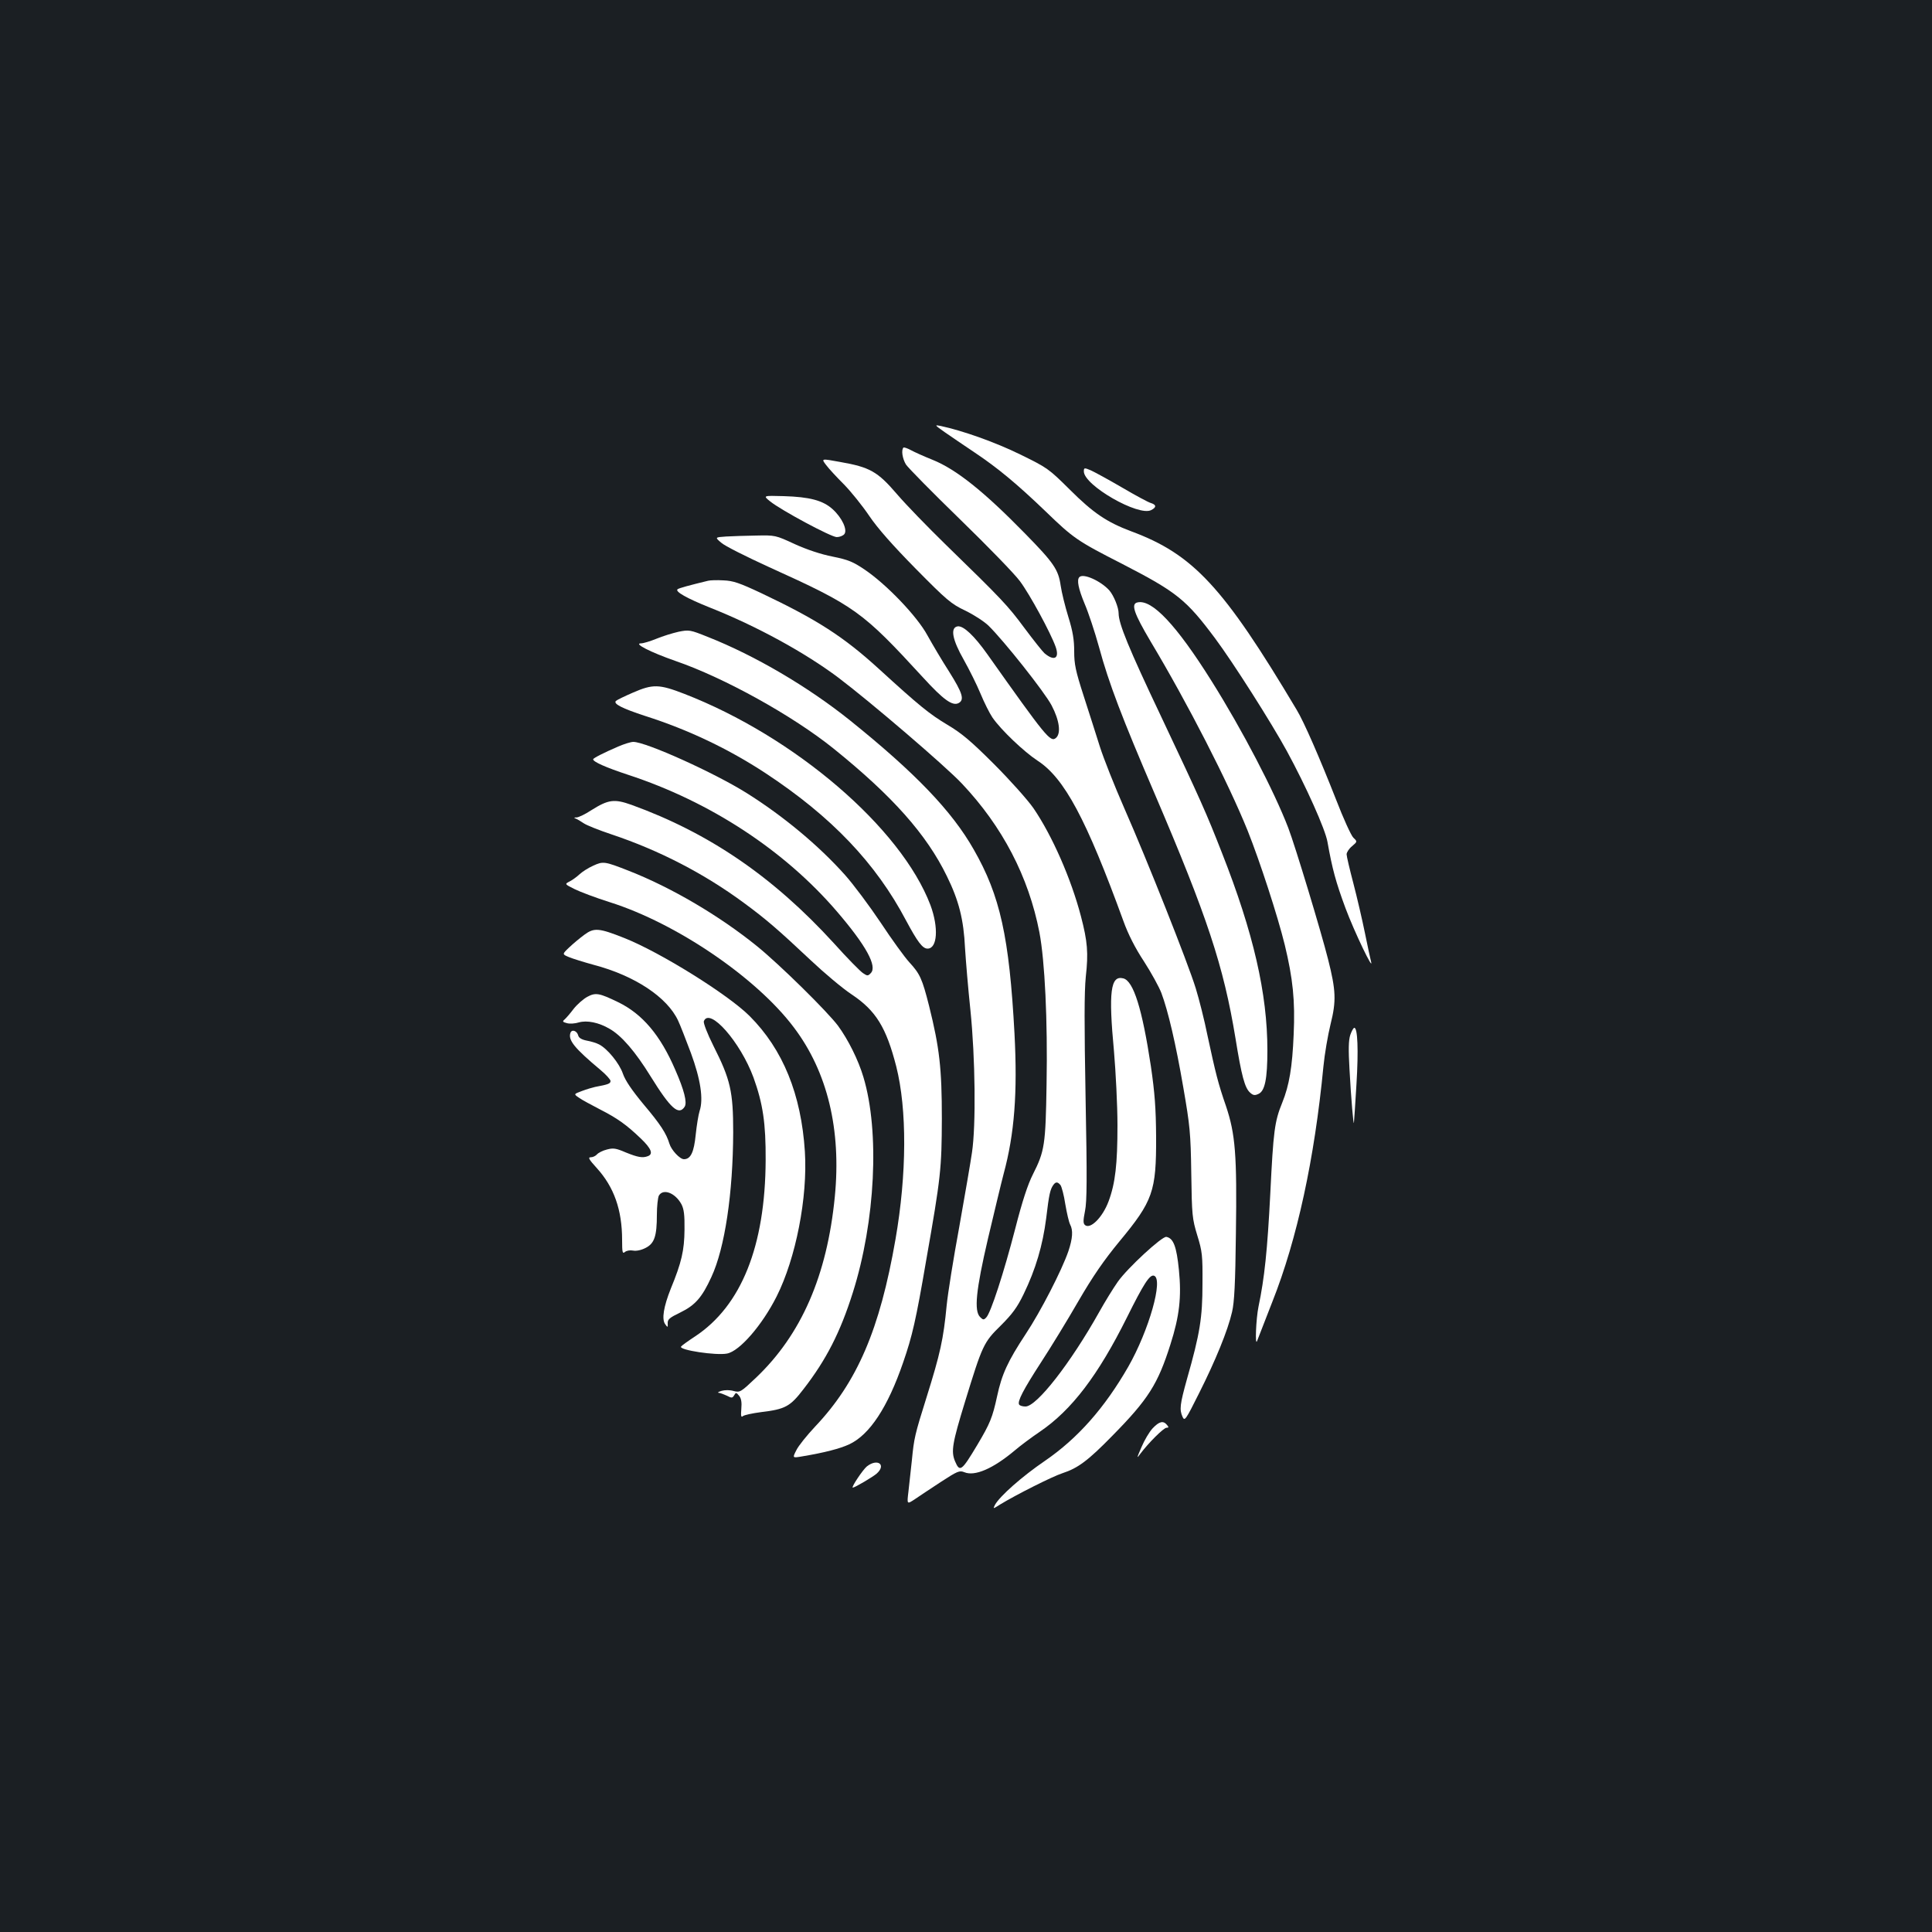 <?xml version="1.0" standalone="no"?>
<!DOCTYPE svg PUBLIC "-//W3C//DTD SVG 20010904//EN"
 "http://www.w3.org/TR/2001/REC-SVG-20010904/DTD/svg10.dtd">
<svg version="1.0" xmlns="http://www.w3.org/2000/svg"
 width="1000pt" height="1000pt" viewBox="0 0 1000 1000"
 preserveAspectRatio="xMidYMid meet">
<rect width="100%" height="100%" fill="#1b1f23"/>
<g transform="translate(0,1000) scale(0.1,-0.1)"
fill="#ffffff" stroke="none">
<path d="M4890 7763 c30 -21 101 -69 156 -106 118 -79 217 -161 364 -302 147
-142 164 -154 401 -275 281 -145 329 -184 479 -385 93 -125 289 -433 371 -583
99 -182 199 -405 210 -470 25 -140 43 -207 93 -342 45 -121 150 -340 132 -275
-3 11 -17 76 -31 145 -14 69 -41 185 -60 258 -19 72 -35 140 -35 150 0 10 12
29 28 42 28 24 28 24 7 44 -12 12 -52 100 -89 196 -85 216 -167 405 -205 467
-379 636 -535 804 -856 923 -125 47 -196 94 -318 216 -110 109 -116 113 -257
182 -128 63 -298 123 -410 147 -34 7 -34 6 20 -32z"/>
<path d="M4676 7683 c-12 -13 -5 -57 13 -87 11 -17 137 -145 280 -284 143
-139 283 -283 310 -320 51 -68 159 -267 185 -340 21 -60 -7 -76 -58 -33 -10 9
-57 68 -104 131 -86 116 -114 146 -410 434 -89 87 -202 203 -249 258 -101 118
-141 140 -295 167 -98 18 -98 18 -72 -16 14 -19 56 -64 93 -101 36 -37 95
-110 130 -162 44 -65 121 -152 240 -273 161 -163 183 -182 256 -217 44 -21 98
-56 121 -78 79 -77 290 -343 327 -413 41 -78 50 -146 22 -169 -28 -23 -51 5
-354 433 -68 96 -124 149 -154 145 -40 -6 -28 -69 32 -174 28 -50 67 -128 86
-174 19 -46 47 -102 62 -124 44 -64 163 -177 233 -223 139 -90 252 -301 445
-831 24 -67 61 -140 106 -208 38 -59 78 -132 90 -163 35 -93 75 -264 114 -491
34 -197 38 -234 41 -444 3 -217 5 -234 31 -320 26 -84 28 -104 27 -251 0 -175
-13 -257 -80 -492 -37 -133 -40 -159 -23 -197 11 -23 16 -16 85 122 85 169
149 325 171 421 12 50 17 148 20 406 6 409 -3 515 -51 659 -41 118 -54 171
-96 366 -16 80 -44 190 -61 245 -40 130 -251 662 -369 930 -51 116 -108 260
-127 320 -19 61 -57 179 -84 263 -42 130 -49 164 -49 231 0 59 -7 103 -30 177
-17 55 -35 128 -40 163 -12 83 -35 117 -184 269 -213 218 -357 333 -479 382
-45 18 -96 41 -114 51 -17 9 -34 15 -37 12z"/>
<path d="M5610 7560 c0 -72 284 -235 349 -200 27 14 27 27 -1 36 -13 3 -81 40
-151 81 -70 41 -144 81 -162 89 -33 14 -35 13 -35 -6z"/>
<path d="M3986 7405 c57 -46 316 -185 345 -185 15 0 32 7 39 15 18 22 -12 86
-61 130 -50 45 -119 63 -252 67 -108 3 -108 3 -71 -27z"/>
<path d="M3758 7223 c-58 -4 -58 -4 -25 -32 17 -16 129 -72 247 -126 446 -202
483 -229 797 -571 106 -116 153 -150 185 -133 31 17 20 52 -49 162 -38 59 -88
144 -113 189 -53 98 -212 264 -325 340 -59 40 -85 51 -165 67 -61 12 -133 36
-197 65 -99 46 -101 46 -199 44 -54 -1 -125 -3 -156 -5z"/>
<path d="M5587 7013 c-15 -14 -5 -61 27 -138 19 -44 53 -146 75 -226 50 -185
119 -365 286 -754 274 -640 358 -894 420 -1270 31 -193 48 -256 75 -280 16
-15 25 -16 44 -7 33 15 46 77 46 226 0 293 -72 607 -235 1021 -81 207 -108
268 -314 704 -169 356 -221 483 -221 536 0 31 -25 92 -48 119 -44 49 -135 90
-155 69z"/>
<path d="M3665 6994 c-95 -23 -151 -38 -158 -44 -14 -12 48 -47 168 -95 242
-96 492 -233 665 -363 168 -127 552 -456 638 -547 211 -223 346 -483 402 -771
28 -148 43 -454 37 -787 -5 -314 -10 -345 -71 -466 -26 -51 -55 -139 -91 -280
-59 -228 -127 -437 -150 -460 -13 -14 -17 -13 -32 2 -32 32 -22 137 41 407 32
135 68 286 81 335 56 207 72 419 56 725 -27 500 -74 714 -211 953 -113 199
-302 396 -640 668 -217 174 -492 336 -738 433 -90 36 -95 37 -150 26 -31 -7
-83 -23 -114 -36 -32 -13 -68 -24 -80 -24 -41 0 49 -46 178 -91 253 -87 608
-284 819 -454 304 -245 481 -444 586 -660 62 -126 87 -224 94 -373 4 -64 16
-209 28 -322 25 -245 29 -595 8 -735 -7 -49 -37 -223 -66 -386 -30 -162 -59
-344 -65 -405 -17 -177 -33 -249 -105 -479 -60 -191 -64 -209 -75 -322 -6 -54
-14 -128 -18 -164 -8 -66 -8 -66 33 -39 22 15 82 55 134 89 86 56 97 61 122
51 54 -23 149 18 262 113 28 24 87 68 130 97 164 112 300 290 450 591 87 175
118 223 140 216 50 -16 -26 -283 -133 -471 -123 -214 -262 -371 -431 -487
-119 -81 -234 -183 -259 -228 -11 -22 -11 -22 27 2 80 49 270 145 323 162 79
26 131 64 258 194 186 189 235 267 300 472 47 147 58 246 44 386 -12 120 -28
164 -65 171 -22 4 -201 -161 -251 -232 -24 -34 -67 -104 -96 -156 -149 -266
-324 -490 -382 -490 -15 0 -29 4 -33 10 -10 16 21 76 113 218 49 75 136 217
193 316 76 131 133 213 212 309 175 211 192 260 191 542 -1 149 -7 228 -27
366 -45 297 -90 442 -143 455 -66 17 -77 -70 -48 -378 9 -106 18 -278 18 -383
0 -200 -11 -299 -46 -393 -31 -83 -94 -146 -122 -123 -10 9 -10 23 0 73 10 49
11 168 3 582 -7 384 -7 550 1 630 14 124 9 183 -25 313 -51 195 -149 418 -246
560 -30 43 -121 145 -204 228 -121 121 -168 160 -242 204 -92 55 -145 98 -353
288 -184 168 -321 256 -612 394 -111 52 -143 63 -193 65 -33 2 -69 1 -80 -2z
m1824 -3128 c6 -8 18 -52 25 -99 8 -47 19 -94 25 -105 16 -30 13 -72 -9 -138
-34 -99 -144 -313 -221 -429 -93 -141 -124 -209 -148 -322 -24 -110 -36 -140
-102 -251 -82 -137 -91 -144 -116 -85 -21 51 -14 93 52 308 90 293 96 307 185
394 60 60 85 94 118 162 63 130 99 253 117 393 15 127 21 151 38 174 12 16 22
15 36 -2z"/>
<path d="M5888 6882 c-36 -7 -19 -56 68 -203 191 -319 401 -729 502 -979 63
-158 155 -440 192 -591 42 -174 54 -289 46 -463 -7 -170 -23 -264 -59 -353
-40 -98 -46 -146 -62 -471 -15 -294 -30 -437 -61 -585 -13 -63 -19 -211 -7
-177 3 8 39 100 79 203 128 323 218 739 264 1217 6 63 23 162 37 219 30 120
28 174 -13 336 -36 143 -170 586 -206 680 -73 190 -238 507 -397 760 -182 290
-308 424 -383 407z"/>
<path d="M3276 6415 c-44 -19 -83 -38 -88 -43 -15 -15 33 -39 152 -78 223 -71
432 -171 621 -295 342 -225 572 -466 729 -764 59 -110 85 -145 111 -145 51 0
58 109 15 225 -152 400 -702 872 -1275 1094 -129 50 -162 51 -265 6z"/>
<path d="M3200 6136 c-77 -33 -129 -60 -130 -66 0 -13 65 -42 180 -80 425
-139 810 -391 1082 -708 151 -176 210 -284 175 -319 -14 -15 -18 -15 -40 0
-14 9 -82 78 -151 155 -315 345 -647 571 -1047 716 -90 32 -120 28 -209 -28
-30 -20 -64 -36 -75 -37 -15 0 -16 -2 -5 -6 8 -3 26 -14 41 -24 14 -10 79 -36
145 -58 245 -82 478 -202 684 -354 113 -83 177 -138 346 -297 70 -66 165 -146
212 -177 126 -84 179 -171 231 -373 56 -222 55 -556 -4 -895 -81 -466 -198
-739 -416 -969 -42 -45 -86 -99 -97 -122 -21 -41 -21 -41 31 -32 114 19 195
40 242 62 106 49 200 192 280 425 47 136 66 218 119 528 76 432 80 474 81 733
0 260 -12 366 -66 583 -36 142 -47 166 -103 227 -23 25 -90 117 -148 205 -59
88 -142 199 -185 247 -135 151 -317 303 -508 423 -169 106 -522 265 -587 265
-13 0 -48 -11 -78 -24z"/>
<path d="M3070 5519 c-25 -11 -56 -31 -70 -44 -14 -13 -37 -30 -51 -37 -27
-14 -27 -14 25 -40 28 -14 110 -45 183 -68 345 -109 759 -391 952 -648 174
-230 246 -529 212 -876 -40 -408 -173 -714 -409 -938 -78 -74 -82 -76 -114
-68 -20 6 -45 6 -63 1 -17 -5 -23 -10 -15 -10 8 -1 27 -8 42 -15 25 -13 29
-13 38 2 9 16 11 15 26 -3 11 -14 14 -34 11 -68 -3 -36 -1 -45 8 -37 7 6 49
15 95 21 125 15 150 29 219 119 117 151 190 293 255 499 117 369 140 834 55
1116 -26 88 -79 194 -131 265 -55 74 -302 317 -419 412 -195 158 -443 304
-665 391 -125 49 -132 50 -184 26z"/>
<path d="M3025 5162 c-22 -16 -57 -45 -78 -65 -38 -36 -38 -36 -2 -51 19 -8
77 -26 128 -40 213 -56 381 -168 437 -289 11 -23 40 -98 66 -167 50 -136 66
-239 45 -301 -6 -19 -15 -74 -20 -122 -9 -91 -26 -127 -61 -127 -21 0 -65 47
-75 80 -16 53 -46 100 -134 204 -62 75 -95 124 -107 159 -18 53 -80 129 -123
151 -15 8 -43 16 -65 20 -25 5 -40 14 -43 26 -6 24 -32 34 -40 15 -14 -38 19
-79 155 -193 29 -24 52 -50 52 -57 0 -14 -11 -18 -80 -31 -14 -3 -44 -12 -68
-21 -43 -16 -43 -16 -15 -35 15 -11 64 -37 108 -60 90 -46 137 -79 213 -152
53 -51 64 -79 36 -90 -28 -11 -53 -6 -115 19 -51 22 -65 24 -98 15 -21 -5 -44
-17 -51 -25 -7 -8 -21 -15 -32 -15 -16 0 -10 -11 31 -56 89 -98 131 -216 131
-372 0 -65 2 -73 15 -62 8 7 27 10 42 7 17 -3 42 2 65 14 45 23 58 60 58 172
0 43 5 87 10 98 22 39 85 15 117 -44 13 -25 17 -55 16 -132 -1 -107 -15 -169
-71 -305 -37 -93 -48 -158 -29 -184 13 -18 14 -18 13 5 -1 20 10 29 66 56 76
37 112 78 160 183 70 150 112 435 113 750 0 210 -14 272 -102 446 -33 66 -53
119 -50 128 29 75 189 -107 257 -291 49 -136 64 -237 63 -428 -2 -445 -126
-754 -365 -912 -38 -25 -70 -48 -73 -53 -11 -18 182 -47 238 -36 65 12 182
147 257 296 99 197 161 512 146 750 -19 295 -113 528 -286 701 -111 111 -462
330 -649 404 -131 52 -156 54 -206 17z"/>
<path d="M3039 4840 c-20 -11 -52 -39 -70 -62 -18 -24 -39 -48 -47 -55 -12
-10 -10 -13 13 -19 15 -4 42 -2 61 4 42 12 103 0 159 -33 63 -36 134 -119 213
-247 103 -166 145 -204 176 -156 13 22 -2 84 -49 191 -77 179 -170 289 -296
350 -97 47 -116 51 -160 27z"/>
<path d="M6989 4643 c-9 -27 -10 -76 -4 -178 8 -149 21 -300 23 -275 1 8 7 97
13 198 11 178 6 292 -11 292 -5 0 -14 -17 -21 -37z"/>
<path d="M5966 2607 c-17 -18 -43 -62 -58 -98 -25 -57 -25 -61 -6 -34 42 56
121 135 136 135 12 0 12 3 2 15 -19 23 -40 18 -74 -18z"/>
<path d="M4487 2410 c-21 -17 -83 -110 -73 -110 10 0 105 56 124 73 51 46 4
80 -51 37z"/>
</g>
</svg>
